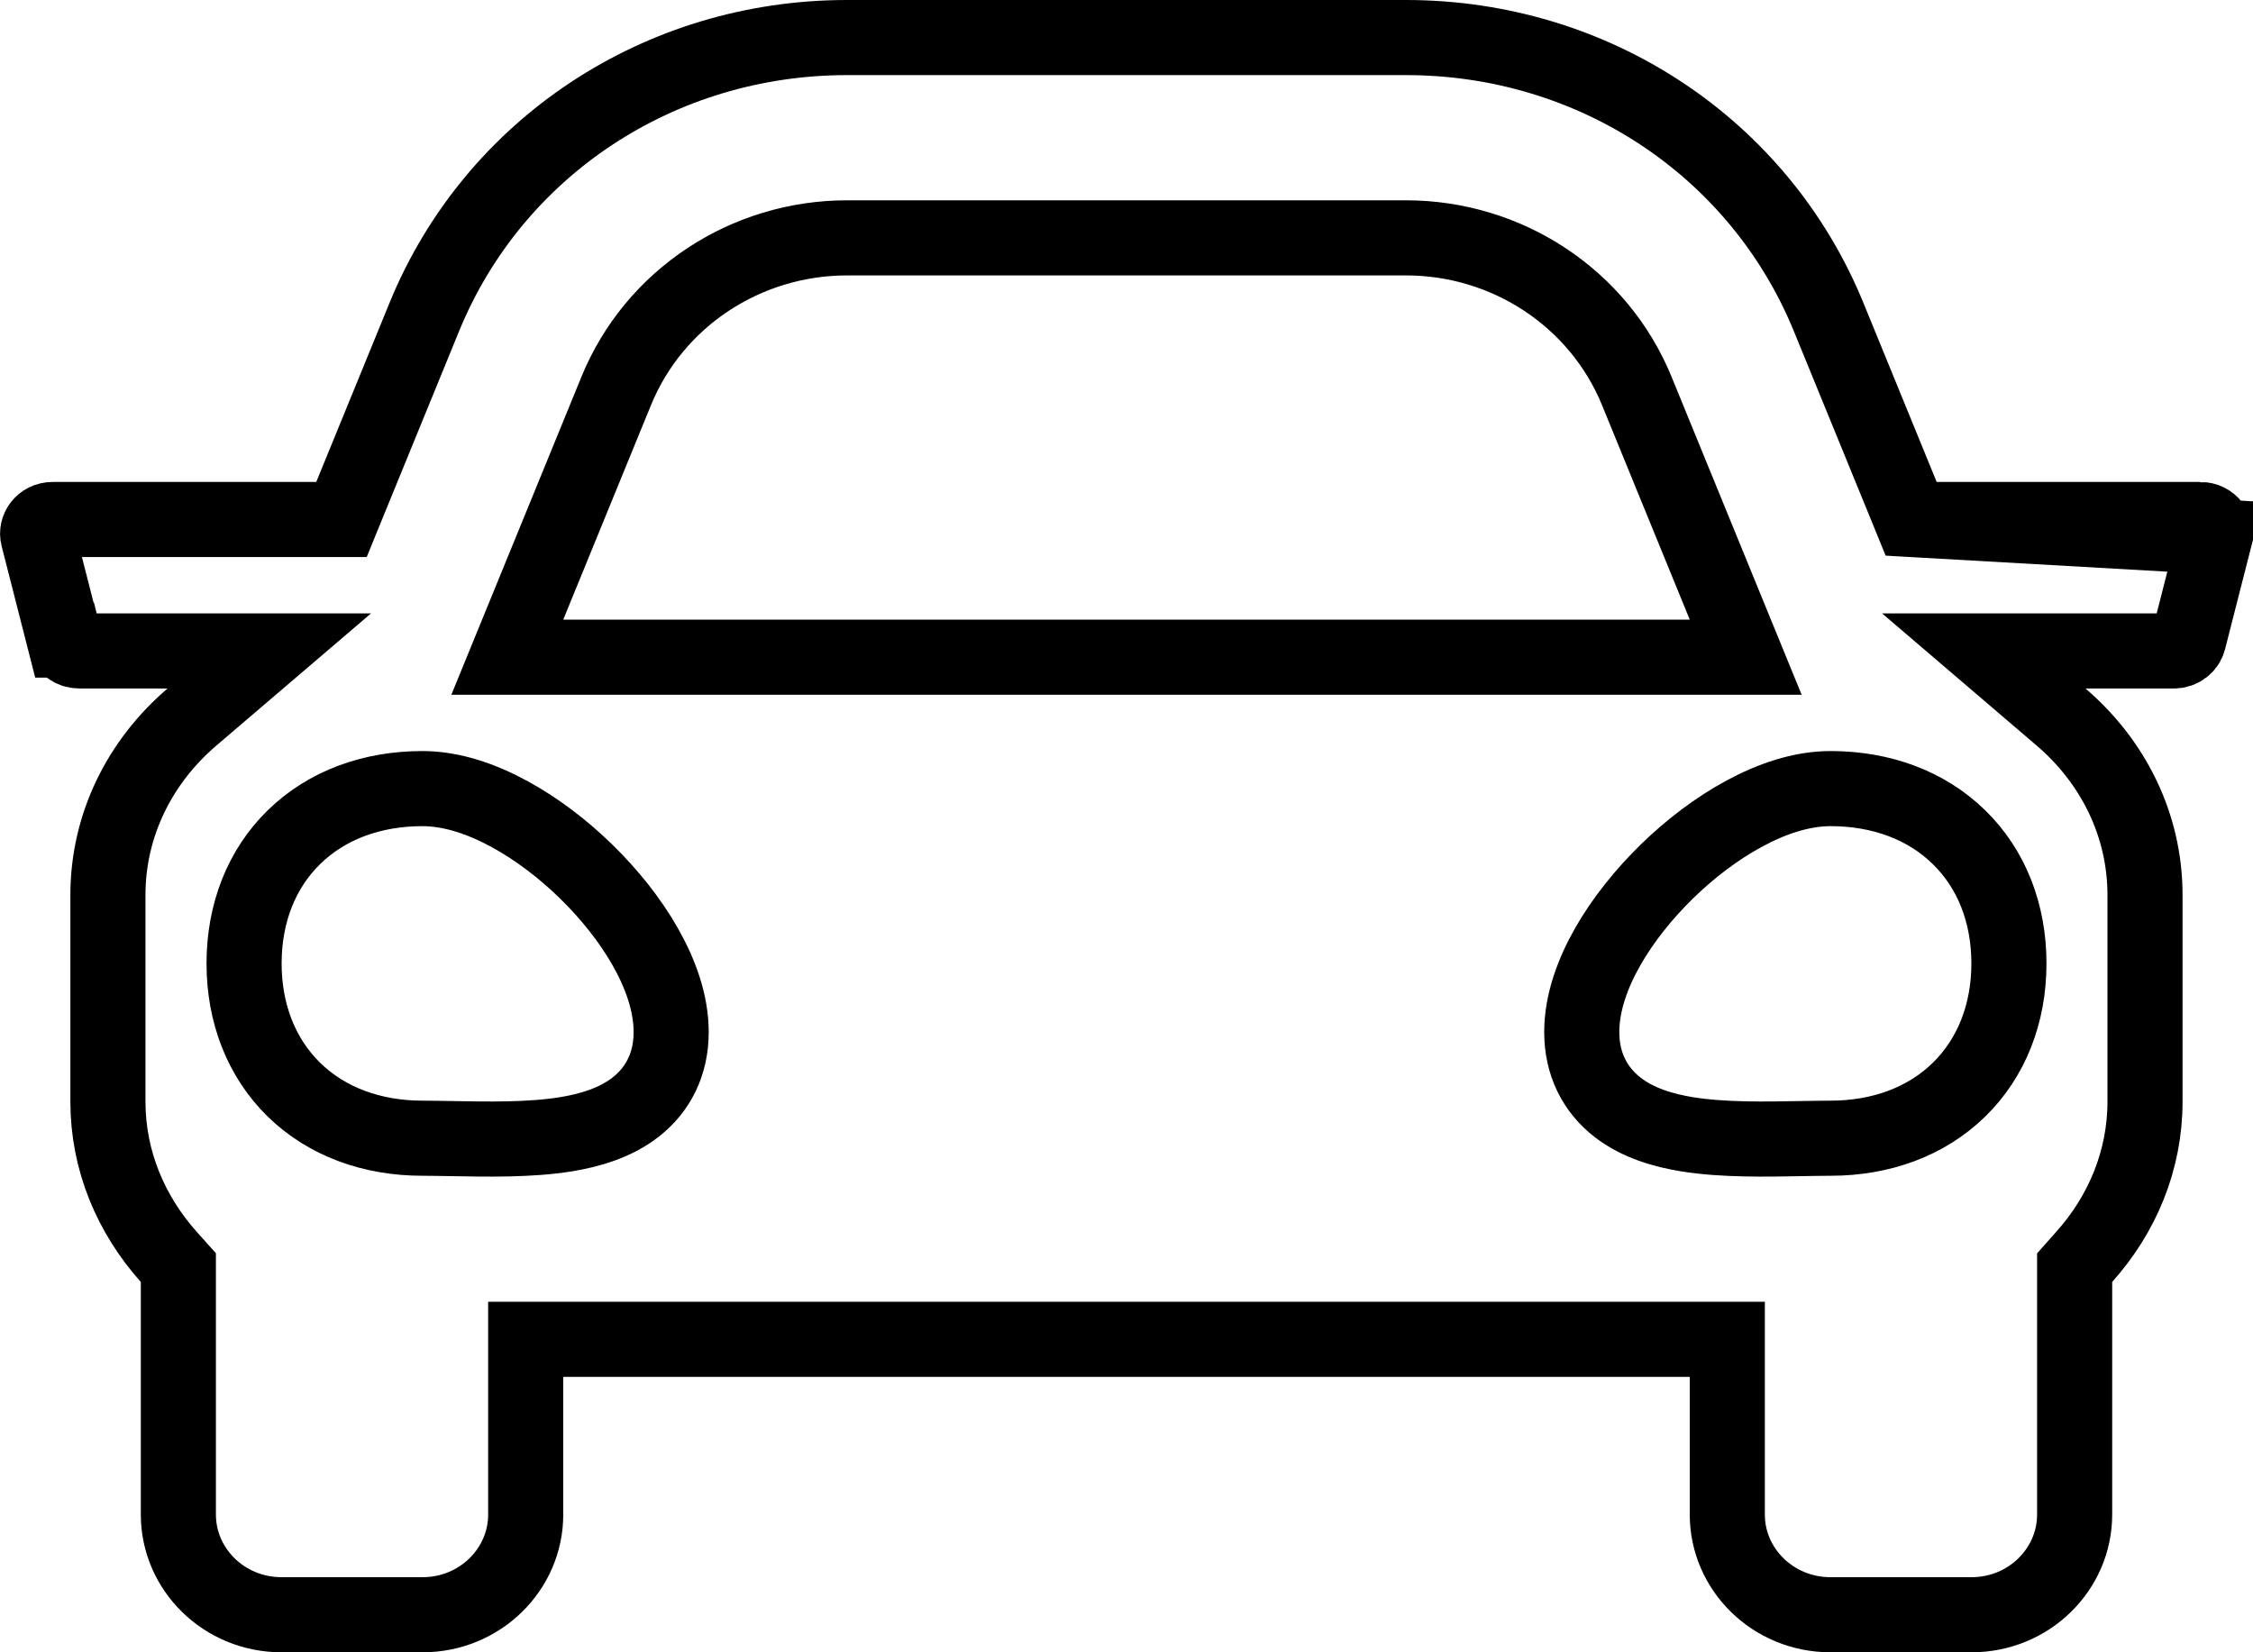 <svg width="30" height="22" viewBox="0 0 30 22" fill="none" xmlns="http://www.w3.org/2000/svg">
<path d="M25.452 6.917L25.325 6.606L24.35 4.223L24.35 4.223C23.427 1.965 21.222 0.5 18.721 0.5H11.279C8.778 0.5 6.572 1.965 5.649 4.223L4.674 6.606L4.547 6.917H4.211H0.703C0.557 6.917 0.479 7.044 0.506 7.147L0.506 7.147L0.857 8.522L0.858 8.522C0.877 8.6 0.954 8.667 1.055 8.667H2.231H3.586L2.556 9.547C1.87 10.133 1.437 10.975 1.437 11.917V14.667C1.437 15.456 1.745 16.173 2.248 16.736L2.375 16.878V17.069V20.167C2.375 20.892 2.98 21.5 3.75 21.5H5.625C6.395 21.5 7 20.892 7 20.167V18.333V17.833H7.5H22.5H23V18.333V20.167C23 20.892 23.605 21.5 24.375 21.5H26.25C27.02 21.5 27.625 20.892 27.625 20.167V17.069V16.878L27.752 16.735C28.255 16.174 28.562 15.456 28.562 14.667V11.917C28.562 10.975 28.13 10.133 27.444 9.547L26.415 8.667H27.769H28.945C29.047 8.667 29.123 8.6 29.143 8.522L29.143 8.522L29.494 7.147L25.452 6.917ZM25.452 6.917H25.788M25.452 6.917H25.788M25.788 6.917H29.296M25.788 6.917H29.296M29.296 6.917C29.442 6.917 29.521 7.044 29.494 7.147L29.296 6.917ZM8.205 5.206L8.205 5.206L7.037 8.061L6.755 8.75H7.5H22.5H23.245L22.963 8.061L21.795 5.206L21.795 5.206C21.289 3.969 20.069 3.167 18.721 3.167H11.279C9.931 3.167 8.711 3.969 8.205 5.206ZM3.25 12.828C3.25 13.493 3.48 14.085 3.916 14.511C4.352 14.935 4.952 15.155 5.625 15.155C5.741 15.155 5.871 15.158 6.01 15.16C6.482 15.169 7.058 15.18 7.533 15.103C7.847 15.052 8.191 14.954 8.464 14.741C8.763 14.508 8.937 14.167 8.937 13.741C8.937 13.348 8.789 12.952 8.59 12.603C8.388 12.247 8.111 11.903 7.802 11.601C7.493 11.3 7.14 11.031 6.777 10.835C6.42 10.641 6.02 10.5 5.625 10.5C4.952 10.5 4.352 10.72 3.916 11.145C3.48 11.57 3.25 12.162 3.25 12.828ZM21.062 13.741C21.062 14.167 21.237 14.508 21.536 14.741C21.809 14.954 22.152 15.052 22.466 15.103C22.942 15.18 23.518 15.169 23.99 15.16C24.129 15.158 24.259 15.155 24.375 15.155C25.047 15.155 25.648 14.935 26.083 14.511C26.52 14.085 26.75 13.493 26.75 12.828C26.75 12.162 26.52 11.57 26.083 11.145C25.648 10.72 25.047 10.5 24.375 10.5C23.98 10.5 23.58 10.641 23.223 10.835C22.86 11.031 22.507 11.3 22.198 11.601C21.889 11.903 21.612 12.247 21.409 12.603C21.21 12.952 21.062 13.348 21.062 13.741Z" stroke="black"/>
</svg>
